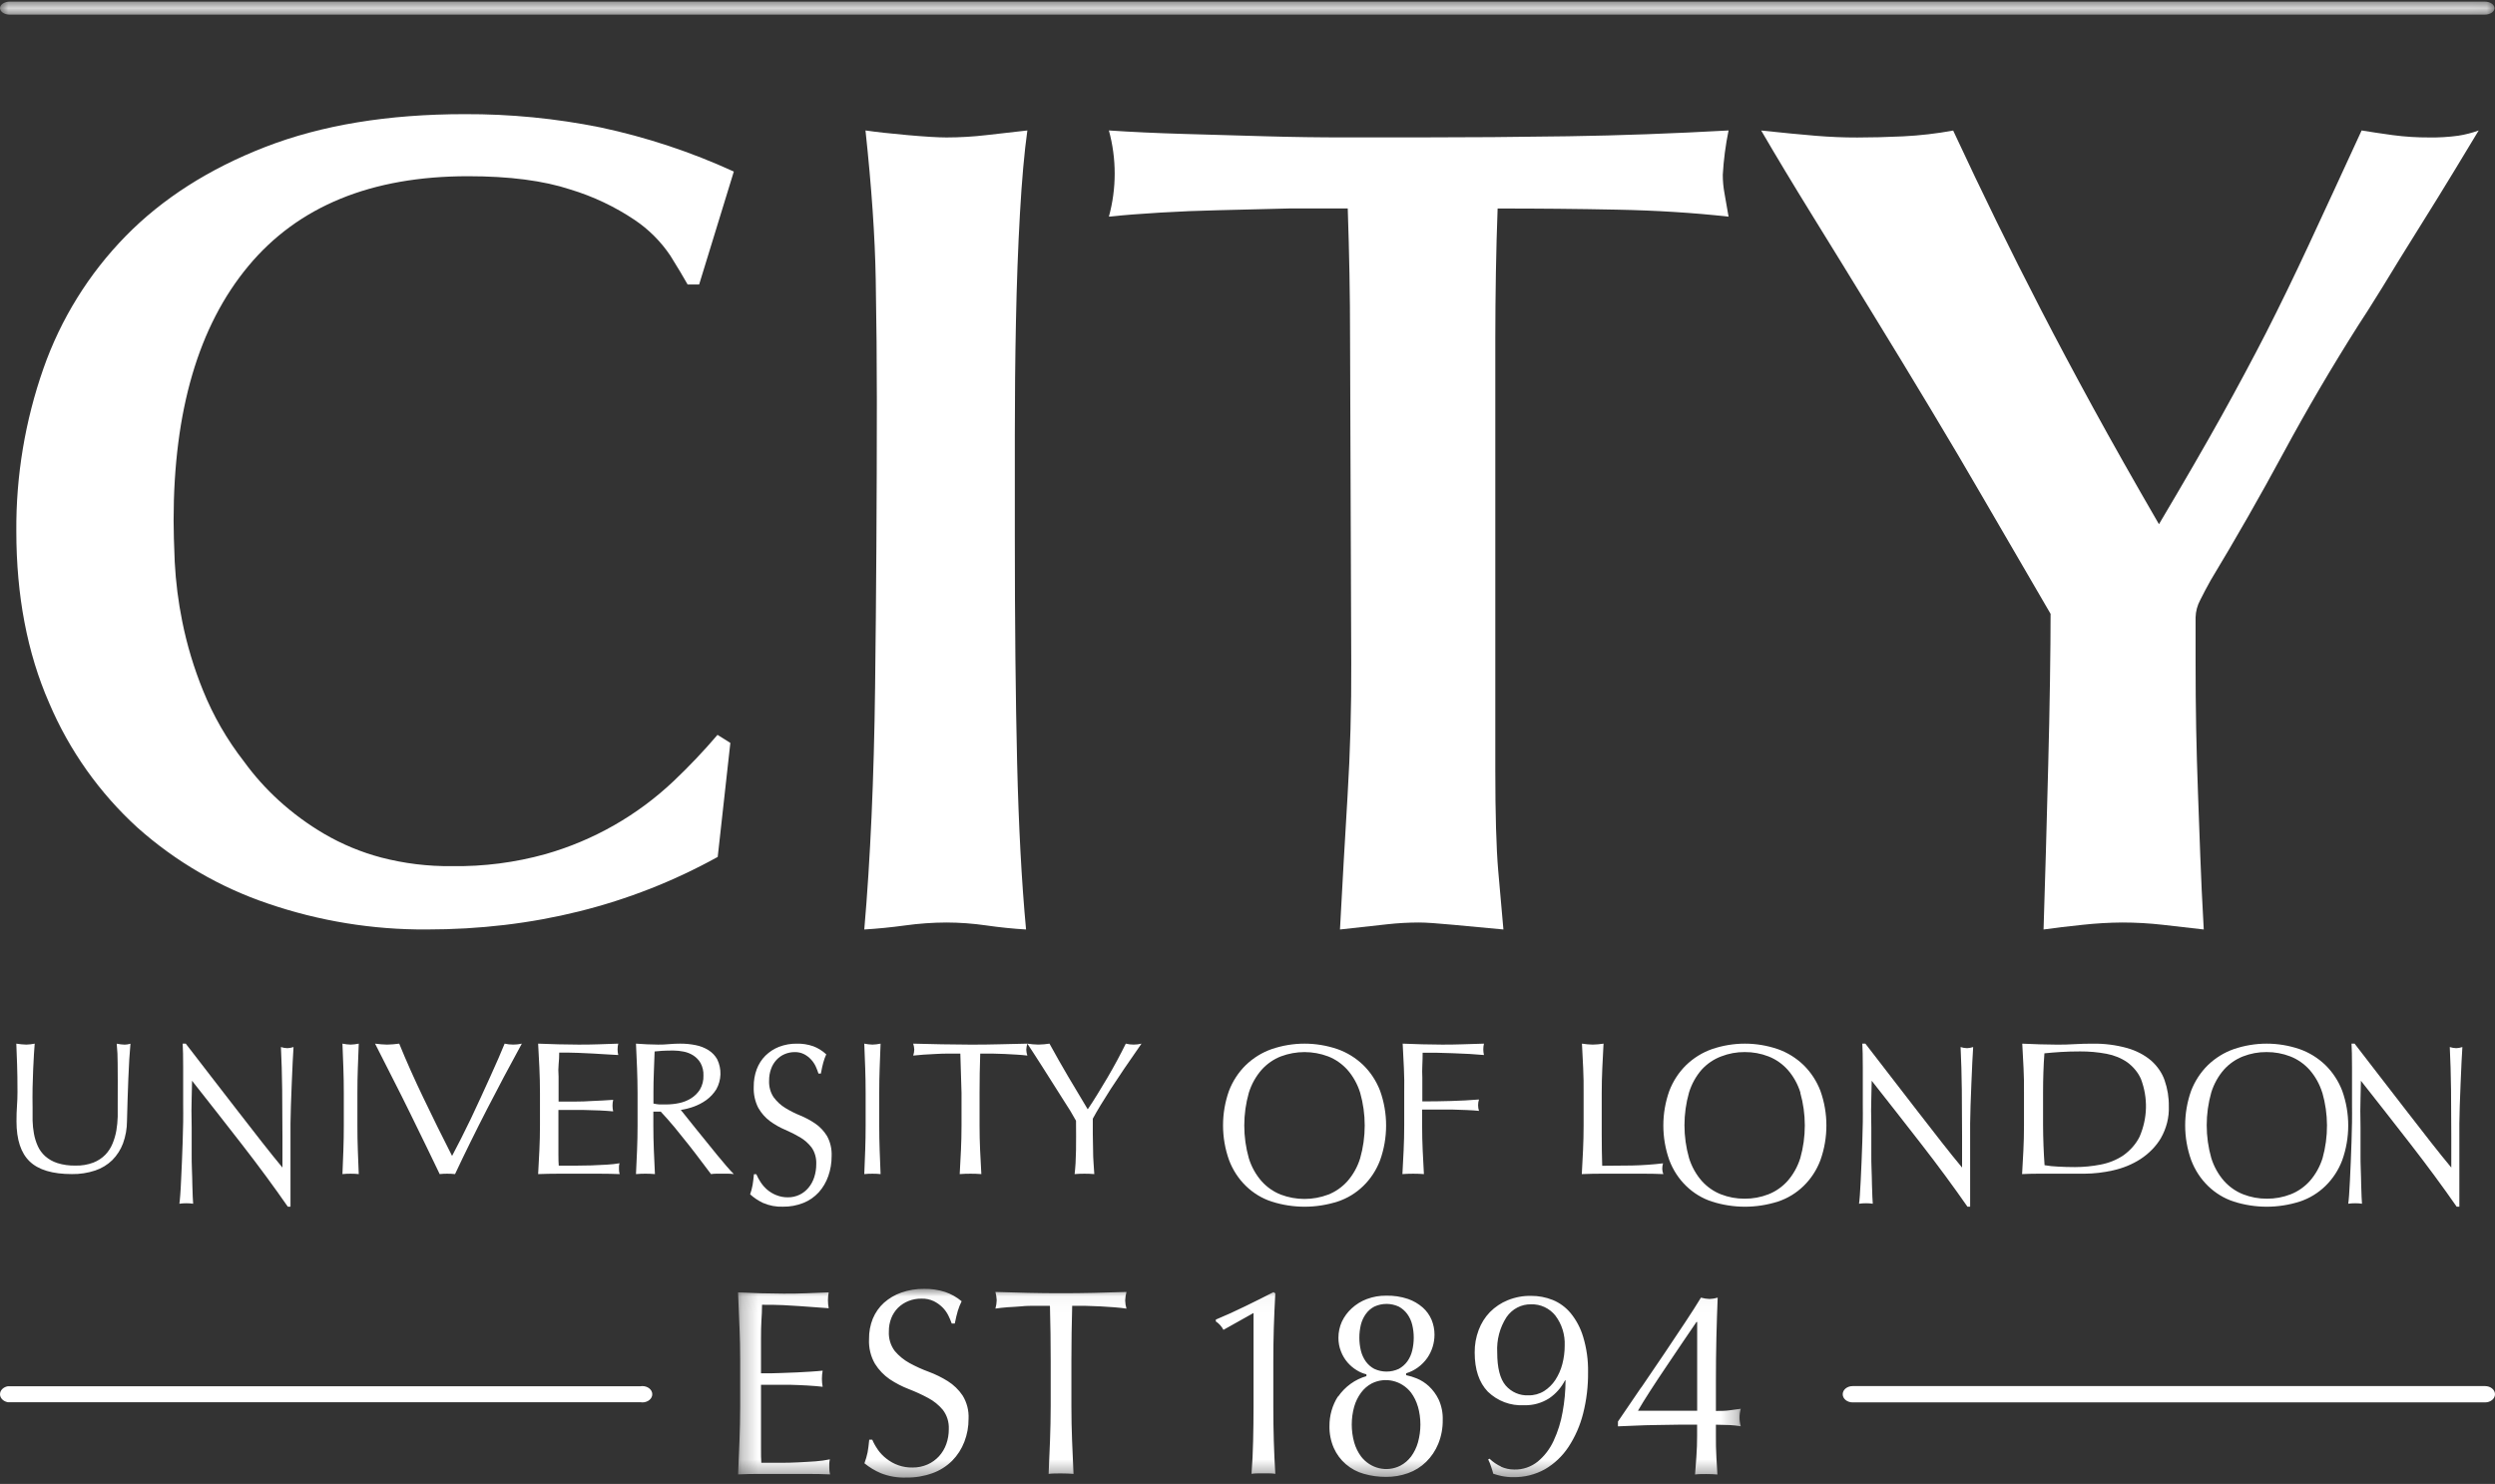 <?xml version="1.0" encoding="UTF-8"?>
<svg width="153px" height="91px" viewBox="0 0 153 91" version="1.1" xmlns="http://www.w3.org/2000/svg" xmlns:xlink="http://www.w3.org/1999/xlink">
    <rect x="0" y="0" width="153" height="91" fill="#333333" stroke="none"/>
    <!-- Generator: Sketch 50 (54983) - http://www.bohemiancoding.com/sketch -->
    <title>city-logo-white</title>
    <desc>Created with Sketch.</desc>
    <defs>
        <polygon id="path-1" points="0.259 0.037 61.75 0.037 61.75 11.613 0.259 11.613"></polygon>
        <polygon id="path-3" points="0 0.098 152.97 0.098 152.97 0.898 0 0.898"></polygon>
    </defs>
    <g id="--Symbols" stroke="none" stroke-width="1" fill="none" fill-rule="evenodd">
        <g id="logo/long/white" transform="translate(-20, -21)">
            <g id="city-logo-white" transform="translate(20, 21)">
                <path d="M42.873,17.447 L42.167,17.447 C41.931,17.024 41.579,16.435 41.11,15.681 C40.53,14.816 39.787,14.071 38.923,13.49 C37.707,12.674 36.375,12.043 34.973,11.619 C33.327,11.077 31.236,10.806 28.699,10.806 C22.775,10.806 18.285,12.643 15.23,16.315 C12.174,19.988 10.646,25.191 10.646,31.925 C10.646,32.536 10.669,33.384 10.715,34.467 C10.779,35.689 10.932,36.905 11.175,38.105 C11.466,39.553 11.892,40.97 12.448,42.338 C13.077,43.895 13.919,45.358 14.95,46.683 C15.583,47.557 16.303,48.364 17.101,49.09 C17.955,49.868 18.888,50.554 19.885,51.138 C20.979,51.776 22.153,52.263 23.376,52.586 C24.792,52.955 26.25,53.132 27.713,53.115 C29.654,53.145 31.589,52.896 33.46,52.375 C36.402,51.535 39.098,49.996 41.32,47.889 C42.262,46.995 43.157,46.052 44,45.064 L44.787,45.558 L44.012,52.55 C38.645,55.516 32.695,56.999 26.163,56.999 C22.854,57.019 19.565,56.483 16.434,55.411 C13.485,54.414 10.767,52.833 8.441,50.762 C6.1,48.63 4.247,46.016 3.01,43.099 C1.671,40.038 1.001,36.528 1.001,32.569 C0.977,29.178 1.538,25.809 2.659,22.61 C3.724,19.565 5.445,16.791 7.699,14.486 C9.956,12.18 12.812,10.355 16.266,9.013 C19.72,7.671 23.798,7 28.5,7 C31.294,6.989 34.082,7.261 36.821,7.813 C39.638,8.412 42.381,9.32 45,10.521 L42.873,17.447 Z" id="Fill-1" fill="#FFFFFF"></path>
                <path d="M53.771,24.491 C53.771,22.204 53.748,19.751 53.702,17.131 C53.657,14.511 53.447,11.468 53.074,8 C53.725,8.095 54.587,8.191 55.66,8.286 C56.733,8.381 57.527,8.429 58.04,8.429 C58.857,8.428 59.674,8.38 60.486,8.286 L63,8 C62.814,9.333 62.662,11.035 62.545,13.107 C62.428,15.179 62.347,17.381 62.301,19.715 C62.253,22.049 62.231,24.371 62.232,26.682 L62.232,32.852 C62.232,38.186 62.279,42.818 62.372,46.749 C62.466,50.679 62.648,54.096 62.92,57 C62.126,56.953 61.311,56.87 60.474,56.75 C59.664,56.633 58.847,56.573 58.028,56.571 C57.187,56.575 56.348,56.635 55.514,56.75 C54.63,56.87 53.791,56.953 53,57 C53.373,52.713 53.594,47.758 53.663,42.138 C53.733,36.517 53.769,30.635 53.771,24.491" id="Fill-3" fill="#FFFFFF"></path>
                <path d="M91.696,47.213 C91.696,49.928 91.755,51.988 91.874,53.394 C91.993,54.8 92.1,56.002 92.193,57 L89.134,56.714 C88.138,56.619 87.431,56.571 87.012,56.571 C86.37,56.572 85.729,56.608 85.09,56.678 L82.171,57 C82.315,54.286 82.469,51.559 82.635,48.82 C82.801,46.081 82.876,43.356 82.862,40.644 L82.789,20.714 C82.789,19.381 82.777,18.072 82.753,16.785 C82.729,15.499 82.694,14.165 82.647,12.783 L79.1,12.783 C78.959,12.783 78.461,12.796 77.606,12.82 C76.751,12.845 75.767,12.869 74.653,12.893 C73.538,12.917 72.376,12.965 71.167,13.036 C69.959,13.107 68.903,13.19 68,13.286 C68.474,11.556 68.474,9.73 68,8 C69.414,8.095 70.944,8.166 72.589,8.213 L77.569,8.356 C79.253,8.405 80.902,8.428 82.517,8.426 L87,8.426 C89.989,8.426 93.048,8.403 96.179,8.356 C99.309,8.309 102.583,8.19 106,8 C105.817,8.895 105.698,9.802 105.646,10.714 C105.645,11.098 105.681,11.481 105.751,11.858 C105.821,12.239 105.903,12.717 106,13.286 C103.866,13.048 101.589,12.905 99.167,12.857 C96.747,12.808 94.303,12.785 91.838,12.787 C91.79,14.073 91.754,15.382 91.732,16.715 C91.71,18.048 91.697,19.406 91.696,20.787 L91.696,47.22 L91.696,47.213 Z" id="Fill-5" fill="#FFFFFF"></path>
                <path d="M134.639,40.509 C134.639,42.035 134.651,43.427 134.675,44.687 C134.699,45.946 134.735,47.22 134.782,48.508 C134.829,49.794 134.877,51.113 134.926,52.464 C134.975,53.814 135.046,55.327 135.14,57 L132.644,56.714 C131.816,56.62 130.982,56.572 130.148,56.571 C129.33,56.577 128.514,56.625 127.701,56.714 C126.786,56.809 125.991,56.905 125.316,57 C125.362,55.621 125.41,54.037 125.459,52.251 C125.508,50.464 125.556,48.678 125.603,46.893 C125.65,45.108 125.685,43.394 125.71,41.751 C125.735,40.108 125.747,38.739 125.747,37.643 L121.51,30.36 C120.601,28.788 119.56,27.026 118.387,25.075 C117.215,23.124 116.014,21.147 114.784,19.145 C113.561,17.145 112.353,15.18 111.159,13.251 C109.967,11.322 108.913,9.573 108,8.003 C109.34,8.145 110.453,8.253 111.34,8.326 C112.227,8.399 113.077,8.434 113.888,8.432 C114.749,8.432 115.681,8.409 116.687,8.362 C117.722,8.312 118.753,8.193 119.773,8.006 C120.682,9.959 121.569,11.816 122.431,13.577 C123.293,15.338 124.204,17.147 125.163,19.005 C126.121,20.861 127.179,22.848 128.337,24.968 C129.496,27.088 130.848,29.48 132.393,32.146 C133.945,29.531 135.219,27.327 136.217,25.534 C137.214,23.741 138.132,22.027 138.97,20.392 C139.806,18.749 140.667,16.975 141.554,15.071 C142.441,13.166 143.53,10.809 144.821,8 C145.396,8.095 146.03,8.191 146.724,8.286 C147.473,8.385 148.228,8.433 148.984,8.429 C149.572,8.438 150.16,8.402 150.743,8.323 C151.172,8.257 151.593,8.149 152,8 L150.528,10.434 C149.835,11.576 149.093,12.778 148.302,14.039 C147.511,15.301 146.774,16.496 146.09,17.624 C145.397,18.743 144.906,19.517 144.619,19.945 C142.988,22.517 141.458,25.124 140.031,27.767 C138.604,30.41 137.117,33.013 135.571,35.574 C135.331,36.003 135.116,36.408 134.926,36.791 C134.747,37.121 134.649,37.488 134.639,37.862 L134.639,40.506 L134.639,40.509 Z" id="Fill-7" fill="#FFFFFF"></path>
                <path d="M7.215,65.214 C7.217,64.81 7.198,64.405 7.157,64.003 L7.406,64.043 C7.484,64.055 7.564,64.061 7.643,64.061 C7.764,64.059 7.884,64.04 8,64.005 C7.976,64.272 7.952,64.589 7.928,64.958 C7.904,65.328 7.885,65.723 7.87,66.146 C7.853,66.568 7.838,67.002 7.823,67.448 C7.808,67.893 7.796,68.325 7.787,68.744 C7.787,69.211 7.704,69.674 7.544,70.115 C7.402,70.498 7.178,70.848 6.886,71.143 C6.591,71.43 6.231,71.649 5.835,71.781 C5.376,71.933 4.892,72.007 4.406,71.999 C3.219,71.999 2.356,71.74 1.818,71.222 C1.28,70.704 1.011,69.885 1.011,68.765 C1.011,68.41 1.021,68.092 1.041,67.812 C1.062,67.532 1.072,67.248 1.072,66.96 C1.072,66.319 1.064,65.752 1.047,65.256 C1.03,64.761 1.015,64.343 1,64 C1.096,64.016 1.199,64.029 1.31,64.04 C1.412,64.052 1.516,64.058 1.619,64.059 C1.704,64.058 1.789,64.052 1.874,64.04 L2.128,64 C2.111,64.167 2.096,64.386 2.081,64.658 C2.066,64.929 2.051,65.236 2.034,65.579 C2.017,65.921 2.005,66.29 1.998,66.686 C1.991,67.082 1.991,67.493 1.998,67.921 L1.998,68.72 C2.006,68.988 2.033,69.255 2.081,69.518 C2.128,69.777 2.205,70.03 2.313,70.272 C2.418,70.51 2.574,70.723 2.769,70.9 C2.985,71.09 3.239,71.234 3.516,71.323 C3.873,71.434 4.246,71.486 4.622,71.478 C4.999,71.489 5.376,71.427 5.727,71.294 C6.003,71.186 6.252,71.023 6.457,70.815 C6.649,70.614 6.8,70.381 6.902,70.128 C7.009,69.871 7.087,69.603 7.135,69.329 C7.182,69.049 7.21,68.767 7.218,68.483 L7.218,67.706 C7.223,66.632 7.222,65.801 7.215,65.214" id="Fill-9" fill="#FFFFFF"></path>
                <path d="M14.826,70.168 C13.81,68.861 12.794,67.564 11.778,66.277 C11.778,66.538 11.77,66.889 11.754,67.329 C11.737,67.769 11.737,68.367 11.754,69.123 L11.754,69.851 L11.754,70.762 C11.754,71.08 11.754,71.416 11.77,71.742 C11.787,72.069 11.787,72.373 11.795,72.654 C11.803,72.935 11.811,73.18 11.819,73.389 C11.828,73.598 11.836,73.742 11.844,73.817 C11.708,73.797 11.571,73.787 11.434,73.788 C11.289,73.787 11.144,73.797 11,73.817 C11.016,73.723 11.033,73.549 11.052,73.298 C11.071,73.046 11.09,72.743 11.104,72.393 C11.117,72.043 11.137,71.661 11.156,71.25 C11.175,70.838 11.191,70.426 11.202,70.014 C11.213,69.603 11.224,69.201 11.232,68.809 C11.24,68.417 11.232,68.064 11.232,67.757 L11.232,65.444 C11.232,64.799 11.222,64.318 11.202,64 L11.391,64 L12.92,65.983 C13.466,66.689 14.005,67.386 14.537,68.074 L16.061,70.034 C16.542,70.646 16.961,71.168 17.32,71.599 L17.32,69.691 C17.32,68.709 17.314,67.752 17.304,66.823 C17.293,65.893 17.267,65.021 17.227,64.209 C17.357,64.251 17.491,64.274 17.626,64.278 C17.752,64.272 17.878,64.249 18,64.209 C17.984,64.414 17.966,64.722 17.948,65.134 C17.93,65.545 17.911,65.981 17.891,66.44 C17.871,66.909 17.853,67.367 17.839,67.816 C17.824,68.264 17.816,68.625 17.814,68.897 L17.814,69.74 L17.814,70.72 L17.814,71.766 L17.814,72.746 L17.814,73.536 L17.814,74 L17.65,74 C16.784,72.752 15.842,71.475 14.826,70.168" id="Fill-11" fill="#FFFFFF"></path>
                <path d="M21.057,65.508 C21.04,65.015 21.021,64.512 21,64 L21.255,64.041 C21.418,64.065 21.582,64.065 21.745,64.041 L22,64 C21.979,64.512 21.96,65.015 21.943,65.508 C21.925,66.002 21.917,66.505 21.917,67.017 L21.917,69.018 C21.917,69.53 21.925,70.035 21.943,70.532 C21.96,71.03 21.979,71.519 22,72 C21.841,71.983 21.675,71.976 21.5,71.976 C21.325,71.976 21.159,71.983 21,72 C21.021,71.519 21.04,71.03 21.057,70.532 C21.075,70.035 21.083,69.53 21.083,69.018 L21.083,67.017 C21.083,66.51 21.075,66.008 21.057,65.508" id="Fill-13" fill="#FFFFFF"></path>
                <path d="M26.165,70.345 C25.851,69.701 25.519,69.022 25.17,68.308 C24.821,67.594 24.456,66.864 24.074,66.119 C23.698,65.374 23.34,64.667 23,64 L23.384,64.041 C23.621,64.065 23.86,64.065 24.097,64.041 L24.481,64 C24.689,64.512 24.919,65.05 25.17,65.614 C25.422,66.179 25.687,66.751 25.966,67.331 C26.246,67.914 26.533,68.504 26.827,69.103 C27.121,69.701 27.419,70.295 27.722,70.885 C27.892,70.567 28.077,70.211 28.275,69.819 C28.474,69.426 28.675,69.018 28.878,68.596 C29.082,68.172 29.283,67.741 29.482,67.301 L30.058,66.038 C30.244,65.634 30.411,65.258 30.562,64.909 C30.712,64.56 30.84,64.257 30.946,64 C31.291,64.078 31.655,64.078 32,64 C31.26,65.351 30.549,66.69 29.866,68.018 C29.183,69.345 28.529,70.672 27.904,72 C27.748,71.983 27.591,71.976 27.434,71.976 C27.276,71.974 27.119,71.982 26.963,72 C26.744,71.54 26.478,70.989 26.165,70.345" id="Fill-15" fill="#FFFFFF"></path>
                <path d="M33.077,65.485 C33.054,64.989 33.028,64.494 33,64 L34.232,64.041 C34.64,64.051 35.05,64.058 35.463,64.059 C35.876,64.061 36.284,64.055 36.688,64.041 L37.913,64 C37.858,64.23 37.858,64.467 37.913,64.698 L37.108,64.652 L36.339,64.606 C36.067,64.591 35.771,64.578 35.45,64.565 C35.13,64.553 34.744,64.547 34.292,64.549 C34.292,64.798 34.281,65.034 34.257,65.258 C34.234,65.481 34.233,65.735 34.254,66.02 L34.254,66.902 L34.254,67.551 L35.341,67.551 C35.662,67.551 35.956,67.541 36.223,67.521 L36.961,67.486 C37.185,67.475 37.399,67.462 37.602,67.446 C37.574,67.564 37.56,67.684 37.561,67.805 C37.561,67.922 37.575,68.039 37.602,68.154 C37.363,68.131 37.085,68.112 36.768,68.097 C36.452,68.083 36.131,68.073 35.806,68.068 L34.911,68.068 L34.244,68.068 L34.244,68.295 L34.244,68.603 L34.244,69.753 L34.244,70.834 C34.244,71.114 34.251,71.33 34.264,71.483 L35.226,71.483 C35.574,71.483 35.917,71.478 36.252,71.467 C36.588,71.456 36.909,71.441 37.214,71.421 C37.476,71.407 37.736,71.378 37.994,71.335 C37.974,71.394 37.962,71.454 37.958,71.516 L37.958,71.697 C37.955,71.799 37.969,71.901 38,72 C37.587,71.984 37.177,71.976 36.768,71.976 L34.254,71.976 C33.841,71.976 33.423,71.984 33,72 C33.028,71.504 33.054,71.011 33.077,70.521 C33.1,70.03 33.112,69.529 33.112,69.017 L33.112,67.021 C33.112,66.493 33.1,65.981 33.077,65.485" id="Fill-17" fill="#FFFFFF"></path>
                <path d="M40.434,67.729 L40.868,67.729 C41.126,67.727 41.383,67.7 41.635,67.647 C41.893,67.596 42.141,67.499 42.365,67.362 C42.59,67.225 42.779,67.04 42.919,66.819 C43.074,66.556 43.15,66.255 43.137,65.951 C43.148,65.69 43.088,65.431 42.966,65.2 C42.858,65.009 42.705,64.848 42.52,64.727 C42.339,64.611 42.137,64.53 41.925,64.489 C41.718,64.446 41.506,64.424 41.294,64.423 C41.018,64.423 40.788,64.429 40.605,64.44 C40.423,64.451 40.268,64.464 40.143,64.48 L40.096,65.75 C40.079,66.17 40.071,66.59 40.071,67.01 L40.071,67.674 C40.189,67.701 40.31,67.719 40.431,67.729 L40.434,67.729 Z M39.066,65.509 C39.046,65.015 39.024,64.512 39,64 L39.678,64.041 C39.899,64.052 40.126,64.058 40.356,64.059 C40.587,64.061 40.813,64.052 41.034,64.03 C41.256,64.01 41.482,64 41.712,64 C42.031,63.998 42.349,64.029 42.661,64.092 C42.942,64.147 43.209,64.252 43.45,64.402 C43.674,64.543 43.857,64.737 43.984,64.966 C44.265,65.551 44.244,66.233 43.926,66.801 C43.765,67.06 43.553,67.286 43.304,67.465 C43.062,67.638 42.796,67.775 42.515,67.872 C42.267,67.961 42.01,68.026 41.748,68.065 L42.141,68.554 C42.307,68.763 42.492,68.994 42.695,69.246 L43.337,70.038 L43.979,70.83 C44.186,71.084 44.379,71.314 44.56,71.522 C44.741,71.73 44.887,71.89 45,72 C44.882,71.984 44.763,71.976 44.643,71.975 L43.943,71.975 C43.828,71.975 43.713,71.984 43.6,72 L43.046,71.267 C42.804,70.942 42.537,70.592 42.244,70.22 C41.95,69.847 41.651,69.476 41.347,69.107 C41.042,68.745 40.766,68.432 40.517,68.168 L40.065,68.168 L40.065,69.018 C40.065,69.53 40.076,70.034 40.096,70.532 C40.116,71.029 40.138,71.519 40.162,72 C39.978,71.984 39.784,71.975 39.581,71.975 C39.378,71.975 39.184,71.984 39,72 C39.024,71.519 39.046,71.029 39.066,70.532 C39.087,70.034 39.097,69.53 39.097,69.018 L39.097,67.018 C39.095,66.511 39.085,66.008 39.066,65.509 Z" id="Fill-19" fill="#FFFFFF"></path>
                <path d="M46.633,72.478 C46.747,72.656 46.883,72.814 47.036,72.947 C47.209,73.095 47.401,73.211 47.604,73.29 C47.831,73.382 48.071,73.427 48.311,73.424 C48.56,73.428 48.806,73.374 49.035,73.264 C49.453,73.064 49.778,72.673 49.933,72.185 C50.015,71.931 50.056,71.662 50.055,71.392 C50.072,71.023 49.971,70.66 49.771,70.371 C49.57,70.11 49.328,69.897 49.058,69.741 C48.76,69.566 48.452,69.411 48.138,69.278 C47.816,69.142 47.508,68.966 47.218,68.753 C46.935,68.544 46.692,68.27 46.505,67.947 C46.301,67.554 46.202,67.1 46.221,66.643 C46.217,66.275 46.279,65.911 46.403,65.573 C46.524,65.254 46.705,64.969 46.934,64.741 C47.179,64.5 47.463,64.315 47.769,64.196 C48.122,64.061 48.493,63.995 48.865,64.001 C49.207,63.992 49.548,64.047 49.876,64.161 C50.164,64.27 50.432,64.438 50.668,64.656 C50.594,64.818 50.534,64.987 50.486,65.162 C50.437,65.34 50.388,65.564 50.339,65.834 L50.191,65.834 C50.144,65.688 50.089,65.545 50.026,65.406 C49.953,65.247 49.857,65.103 49.742,64.979 C49.619,64.845 49.477,64.735 49.322,64.653 C49.138,64.559 48.938,64.514 48.737,64.519 C48.523,64.517 48.31,64.56 48.11,64.646 C47.924,64.726 47.755,64.847 47.61,65.002 C47.467,65.158 47.354,65.347 47.281,65.556 C47.202,65.779 47.162,66.017 47.164,66.258 C47.145,66.632 47.246,67.001 47.448,67.295 C47.648,67.562 47.89,67.783 48.161,67.947 C48.457,68.127 48.765,68.282 49.081,68.41 C49.401,68.541 49.709,68.707 50.001,68.907 C50.282,69.099 50.525,69.357 50.714,69.663 C50.918,70.03 51.017,70.461 50.998,70.896 C50.999,71.313 50.931,71.726 50.796,72.113 C50.665,72.49 50.465,72.832 50.211,73.114 C49.942,73.406 49.621,73.628 49.271,73.766 C48.866,73.927 48.439,74.006 48.01,73.998 C47.593,74.015 47.177,73.936 46.787,73.766 C46.505,73.633 46.24,73.457 46,73.241 C46.066,73.053 46.118,72.859 46.153,72.661 C46.182,72.489 46.208,72.271 46.233,72.008 L46.38,72.008 C46.451,72.174 46.536,72.331 46.633,72.478" id="Fill-21" fill="#FFFFFF"></path>
                <path d="M53.057,65.508 C53.04,65.015 53.021,64.512 53,64 L53.255,64.041 C53.418,64.065 53.582,64.065 53.745,64.041 L54,64 C53.979,64.512 53.96,65.015 53.943,65.508 C53.925,66.002 53.917,66.505 53.917,67.017 L53.917,69.018 C53.917,69.53 53.925,70.035 53.943,70.532 C53.96,71.03 53.979,71.519 54,72 C53.841,71.983 53.675,71.976 53.5,71.976 C53.325,71.976 53.159,71.983 53,72 C53.021,71.519 53.04,71.03 53.057,70.532 C53.075,70.035 53.083,69.53 53.083,69.018 L53.083,67.017 C53.083,66.51 53.075,66.008 53.057,65.508" id="Fill-23" fill="#FFFFFF"></path>
                <path d="M58.89,64.61 L58.151,64.61 C57.894,64.61 57.636,64.618 57.377,64.634 L56.632,64.675 C56.392,64.691 56.181,64.71 56,64.732 C56.041,64.611 56.063,64.486 56.066,64.36 C56.06,64.239 56.038,64.118 56,64 L57.75,64.04 C58.319,64.051 58.902,64.058 59.5,64.06 C60.098,64.062 60.681,64.055 61.25,64.04 L63,64 C62.961,64.121 62.939,64.246 62.934,64.371 C62.937,64.493 62.959,64.615 63,64.732 C62.81,64.708 62.6,64.689 62.368,64.675 L61.623,64.634 C61.366,64.624 61.108,64.615 60.849,64.61 L60.11,64.61 C60.082,65.409 60.069,66.212 60.069,67.02 L60.069,69.021 C60.069,69.532 60.08,70.036 60.103,70.533 C60.127,71.03 60.152,71.519 60.179,72 C59.969,71.983 59.747,71.976 59.516,71.976 C59.284,71.976 59.063,71.983 58.852,72 C58.88,71.519 58.905,71.03 58.928,70.533 C58.951,70.036 58.963,69.532 58.963,69.021 L58.963,67.02 C58.942,66.212 58.918,65.409 58.89,64.61" id="Fill-25" fill="#FFFFFF"></path>
                <path d="M65.636,68.125 L65.104,67.287 L64.492,66.321 L63.88,65.356 L63.356,64.542 C63.199,64.298 63.08,64.117 63,64 L63.339,64.04 C63.565,64.064 63.792,64.064 64.018,64.04 L64.357,64 C64.727,64.674 65.103,65.338 65.487,65.991 C65.87,66.643 66.275,67.322 66.703,68.027 C66.894,67.747 67.092,67.441 67.295,67.108 C67.498,66.775 67.704,66.433 67.913,66.083 C68.118,65.734 68.315,65.383 68.505,65.031 C68.695,64.678 68.872,64.334 69.037,64 C69.353,64.078 69.684,64.078 70,64 C69.605,64.566 69.252,65.079 68.939,65.538 C68.627,65.997 68.351,66.412 68.111,66.782 C67.872,67.155 67.662,67.49 67.482,67.788 C67.301,68.087 67.145,68.358 67.013,68.602 L67.013,69.521 C67.013,69.847 67.019,70.167 67.03,70.481 C67.03,70.796 67.041,71.087 67.062,71.355 C67.083,71.622 67.097,71.837 67.105,72 C66.913,71.983 66.712,71.976 66.501,71.976 C66.29,71.976 66.089,71.983 65.898,72 C65.947,71.597 65.976,71.108 65.984,70.533 C65.991,69.958 65.991,69.357 65.984,68.729 L65.636,68.125 Z" id="Fill-27" fill="#FFFFFF"></path>
                <path d="M83.407,67.007 C83.246,66.486 82.979,66.008 82.627,65.605 C82.299,65.241 81.898,64.96 81.451,64.785 C80.51,64.429 79.48,64.429 78.539,64.785 C78.093,64.96 77.691,65.241 77.364,65.605 C77.011,66.009 76.745,66.487 76.583,67.007 C76.209,68.321 76.209,69.72 76.583,71.034 C76.745,71.555 77.011,72.033 77.364,72.436 C77.691,72.801 78.093,73.081 78.539,73.257 C79.48,73.613 80.51,73.613 81.451,73.257 C81.898,73.081 82.299,72.801 82.627,72.436 C82.98,72.033 83.246,71.555 83.407,71.034 C83.782,69.72 83.782,68.319 83.407,67.004 L83.407,67.007 Z M75.364,66.896 C75.593,66.297 75.945,65.759 76.393,65.318 C76.85,64.878 77.389,64.544 77.976,64.337 C79.291,63.888 80.706,63.888 82.02,64.337 C82.607,64.544 83.146,64.878 83.603,65.318 C84.052,65.759 84.403,66.297 84.633,66.896 C85.122,68.266 85.122,69.776 84.633,71.145 C84.174,72.363 83.214,73.297 82.023,73.685 C80.705,74.105 79.298,74.105 77.98,73.685 C76.789,73.297 75.829,72.363 75.37,71.145 C74.879,69.776 74.877,68.267 75.364,66.896 Z" id="Fill-29" fill="#FFFFFF"></path>
                <path d="M86.091,65.503 C86.068,65.011 86.043,64.51 86.016,64 L87.221,64.041 C87.621,64.052 88.022,64.058 88.426,64.059 C88.83,64.061 89.239,64.055 89.654,64.041 L91,64 C90.946,64.23 90.946,64.467 91,64.698 C90.757,64.674 90.465,64.653 90.124,64.633 C89.783,64.613 89.434,64.597 89.079,64.587 L88.056,64.557 L87.24,64.557 C87.24,64.827 87.234,65.087 87.221,65.336 C87.209,65.585 87.209,65.832 87.221,66.079 L87.221,66.828 L87.221,67.542 C87.813,67.542 88.399,67.534 88.978,67.517 C89.558,67.501 90.13,67.471 90.695,67.425 C90.623,67.654 90.623,67.895 90.695,68.123 C90.471,68.1 90.218,68.082 89.936,68.072 L89.054,68.042 L88.112,68.042 L87.209,68.042 L87.209,69.029 C87.209,69.539 87.22,70.042 87.243,70.537 C87.266,71.033 87.291,71.521 87.318,72 C87.109,71.984 86.889,71.976 86.659,71.976 C86.429,71.976 86.209,71.984 86,72 C86.027,71.521 86.052,71.033 86.075,70.537 C86.098,70.042 86.11,69.539 86.11,69.029 L86.11,67.007 C86.121,66.502 86.114,66.001 86.091,65.503" id="Fill-31" fill="#FFFFFF"></path>
                <path d="M97.085,65.509 C97.062,65.015 97.037,64.512 97.01,64 L97.347,64.041 C97.562,64.065 97.78,64.065 97.996,64.041 L98.333,64 C98.306,64.512 98.28,65.015 98.257,65.509 C98.234,66.003 98.223,66.506 98.222,67.018 C98.223,67.996 98.223,68.845 98.222,69.563 C98.223,70.281 98.232,70.924 98.251,71.49 C98.881,71.49 99.494,71.484 100.091,71.473 C100.723,71.459 101.354,71.414 101.981,71.34 C101.948,71.453 101.933,71.569 101.934,71.685 C101.938,71.792 101.96,71.898 102,72 C101.58,71.983 101.165,71.975 100.755,71.975 L98.26,71.975 C97.859,71.975 97.439,71.983 97,72 C97.027,71.519 97.053,71.029 97.076,70.532 C97.099,70.034 97.111,69.53 97.111,69.018 L97.111,67.018 C97.117,66.511 97.108,66.008 97.085,65.509" id="Fill-33" fill="#FFFFFF"></path>
                <path d="M110.408,67.007 C110.247,66.486 109.981,66.008 109.628,65.605 C109.301,65.241 108.899,64.96 108.452,64.785 C107.984,64.603 107.489,64.513 106.991,64.517 C106.497,64.513 106.005,64.604 105.542,64.785 C105.093,64.954 104.688,65.229 104.357,65.589 C104.004,65.992 103.738,66.47 103.577,66.991 C103.202,68.305 103.202,69.704 103.577,71.018 C103.738,71.538 104.004,72.017 104.357,72.42 C104.684,72.784 105.086,73.065 105.532,73.24 C105.996,73.421 106.487,73.512 106.981,73.508 C107.48,73.513 107.975,73.422 108.443,73.24 C108.889,73.065 109.292,72.784 109.619,72.42 C109.972,72.017 110.237,71.538 110.399,71.018 C110.77,69.708 110.768,68.313 110.396,67.004 L110.408,67.007 Z M102.367,66.896 C102.597,66.297 102.948,65.759 103.396,65.318 C103.853,64.878 104.392,64.544 104.979,64.337 C106.293,63.888 107.708,63.888 109.022,64.337 C109.609,64.544 110.148,64.878 110.604,65.318 C111.052,65.759 111.404,66.297 111.633,66.896 C112.122,68.266 112.122,69.775 111.633,71.145 C111.175,72.363 110.215,73.297 109.025,73.685 C107.707,74.105 106.3,74.105 104.982,73.685 C103.789,73.299 102.827,72.365 102.367,71.145 C101.878,69.776 101.878,68.266 102.367,66.896 Z" id="Fill-35" fill="#FFFFFF"></path>
                <path d="M117.825,70.168 C116.809,68.861 115.794,67.564 114.778,66.277 C114.778,66.538 114.77,66.889 114.754,67.329 C114.737,67.769 114.737,68.367 114.754,69.123 L114.754,69.851 L114.754,70.762 C114.754,71.08 114.754,71.416 114.77,71.742 C114.786,72.069 114.786,72.373 114.794,72.654 C114.803,72.935 114.811,73.18 114.819,73.389 C114.827,73.598 114.836,73.742 114.844,73.817 C114.708,73.797 114.571,73.787 114.434,73.788 C114.289,73.787 114.144,73.797 114,73.817 C114.017,73.723 114.033,73.549 114.052,73.298 C114.071,73.046 114.09,72.743 114.104,72.393 C114.117,72.043 114.137,71.661 114.156,71.25 C114.175,70.838 114.191,70.426 114.202,70.014 C114.213,69.603 114.224,69.201 114.232,68.809 C114.24,68.417 114.232,68.064 114.232,67.757 L114.232,65.444 C114.232,64.799 114.222,64.318 114.202,64 L114.39,64 L115.92,65.983 C116.466,66.689 117.004,67.386 117.535,68.074 L119.059,70.034 C119.539,70.646 119.96,71.168 120.32,71.599 L120.32,69.691 C120.32,68.709 120.315,67.752 120.304,66.823 C120.293,65.893 120.268,65.021 120.228,64.209 C120.358,64.251 120.491,64.274 120.626,64.278 C120.753,64.272 120.878,64.249 121,64.209 C120.984,64.414 120.966,64.722 120.948,65.134 C120.93,65.545 120.911,65.981 120.891,66.44 C120.871,66.909 120.854,67.367 120.839,67.816 C120.824,68.264 120.816,68.625 120.814,68.897 L120.814,69.74 L120.814,70.72 L120.814,71.766 L120.814,72.746 L120.814,73.536 L120.814,74 L120.651,74 C119.782,72.752 118.841,71.475 117.825,70.168" id="Fill-37" fill="#FFFFFF"></path>
                <path d="M125.379,71.454 C125.646,71.5 125.917,71.529 126.191,71.54 C126.533,71.56 126.884,71.57 127.244,71.57 C127.771,71.569 128.296,71.518 128.809,71.418 C129.324,71.321 129.804,71.126 130.21,70.851 C130.647,70.538 130.987,70.146 131.205,69.707 C131.696,68.566 131.726,67.328 131.291,66.173 C131.12,65.779 130.832,65.426 130.452,65.145 C130.086,64.89 129.649,64.711 129.18,64.623 C128.649,64.523 128.105,64.474 127.559,64.477 C127.133,64.477 126.734,64.489 126.363,64.512 C125.992,64.536 125.66,64.563 125.369,64.594 C125.34,64.965 125.319,65.353 125.306,65.759 C125.292,66.164 125.286,66.576 125.286,66.995 L125.286,68.99 C125.29,69.836 125.321,70.66 125.379,71.464 L125.379,71.454 Z M124.089,65.505 C124.065,65.013 124.039,64.511 124.01,64.001 L125.084,64.042 C125.44,64.053 125.798,64.059 126.157,64.061 C126.518,64.063 126.876,64.053 127.231,64.031 C127.587,64.011 127.945,64.001 128.305,64.001 C129.032,63.989 129.757,64.08 130.446,64.272 C130.998,64.429 131.497,64.688 131.904,65.031 C132.293,65.375 132.579,65.788 132.736,66.238 C132.919,66.761 133.007,67.303 132.998,67.846 C133.023,68.52 132.855,69.19 132.507,69.802 C132.211,70.299 131.783,70.737 131.254,71.083 C130.757,71.403 130.186,71.638 129.574,71.773 C129.002,71.903 128.412,71.972 127.818,71.976 L126.863,71.976 L125.909,71.976 L124.954,71.976 C124.641,71.976 124.322,71.984 124,72 C124.029,71.52 124.055,71.032 124.08,70.537 C124.104,70.041 124.116,69.538 124.116,69.028 L124.116,67.008 C124.123,66.503 124.114,66.002 124.089,65.505 Z" id="Fill-39" fill="#FFFFFF"></path>
                <path d="M142.408,67.007 C142.246,66.486 141.98,66.008 141.627,65.605 C141.3,65.241 140.898,64.96 140.451,64.785 C139.983,64.603 139.488,64.513 138.989,64.517 C138.495,64.513 138.004,64.604 137.54,64.785 C137.101,64.958 136.706,65.233 136.383,65.589 C136.03,65.992 135.764,66.47 135.602,66.991 C135.228,68.305 135.228,69.704 135.602,71.018 C135.764,71.538 136.03,72.017 136.383,72.42 C136.709,72.784 137.112,73.065 137.558,73.24 C138.022,73.421 138.513,73.512 139.008,73.508 C139.507,73.513 140.002,73.422 140.47,73.24 C140.917,73.065 141.319,72.784 141.646,72.42 C141.999,72.017 142.265,71.538 142.427,71.018 C142.793,69.707 142.788,68.312 142.411,67.004 L142.408,67.007 Z M134.364,66.896 C134.594,66.297 134.945,65.759 135.393,65.318 C135.85,64.878 136.389,64.544 136.977,64.337 C138.291,63.888 139.706,63.888 141.021,64.337 C141.608,64.544 142.147,64.878 142.604,65.318 C143.052,65.759 143.404,66.297 143.633,66.896 C144.122,68.266 144.122,69.775 143.633,71.145 C143.174,72.363 142.215,73.297 141.024,73.685 C139.705,74.105 138.298,74.105 136.98,73.685 C135.789,73.297 134.829,72.363 134.37,71.145 C133.879,69.776 133.877,68.267 134.364,66.896 Z" id="Fill-41" fill="#FFFFFF"></path>
                <path d="M147.825,70.168 C146.809,68.861 145.794,67.564 144.778,66.277 C144.778,66.538 144.77,66.889 144.754,67.329 C144.737,67.769 144.737,68.367 144.754,69.123 L144.754,69.851 L144.754,70.762 C144.754,71.08 144.754,71.416 144.77,71.742 C144.786,72.069 144.786,72.373 144.794,72.654 C144.803,72.935 144.811,73.18 144.819,73.389 C144.827,73.598 144.835,73.742 144.844,73.817 C144.708,73.797 144.571,73.787 144.434,73.788 C144.289,73.787 144.144,73.797 144,73.817 C144.016,73.723 144.032,73.549 144.052,73.298 C144.071,73.046 144.09,72.743 144.104,72.393 C144.117,72.043 144.137,71.661 144.156,71.25 C144.175,70.838 144.191,70.426 144.202,70.014 C144.213,69.603 144.224,69.201 144.232,68.809 C144.24,68.417 144.232,68.064 144.232,67.757 L144.232,65.444 C144.232,64.799 144.222,64.318 144.202,64 L144.39,64 L145.919,65.983 C146.465,66.689 147.004,67.386 147.535,68.074 L149.059,70.034 C149.539,70.646 149.96,71.168 150.32,71.599 L150.32,69.691 C150.32,68.709 150.315,67.752 150.304,66.823 C150.293,65.893 150.267,65.021 150.227,64.209 C150.357,64.251 150.491,64.274 150.626,64.278 C150.752,64.272 150.878,64.249 151,64.209 C150.983,64.414 150.966,64.722 150.948,65.134 C150.93,65.545 150.911,65.981 150.891,66.44 C150.871,66.909 150.853,67.367 150.839,67.816 C150.824,68.264 150.816,68.625 150.814,68.897 L150.814,69.74 L150.814,70.72 L150.814,71.766 L150.814,72.746 L150.814,73.536 L150.814,74 L150.651,74 C149.782,72.752 148.84,71.475 147.825,70.168" id="Fill-43" fill="#FFFFFF"></path>
                <g id="Group-47" transform="translate(45, 79)">
                    <mask id="mask-2" fill="white">
                        <use xlink:href="#path-1"></use>
                    </mask>
                    <g id="Clip-46"></g>
                    <path d="M0.343,2.326 C0.317,1.634 0.289,0.942 0.259,0.252 L1.652,0.308 C2.113,0.308 2.579,0.33 3.046,0.33 C3.512,0.33 3.973,0.33 4.433,0.308 L5.818,0.252 C5.787,0.412 5.772,0.575 5.773,0.738 C5.773,0.901 5.788,1.064 5.818,1.225 L4.915,1.159 L4.039,1.096 C3.738,1.074 3.401,1.055 3.037,1.036 C2.673,1.018 2.239,1.014 1.731,1.014 C1.731,1.363 1.71,1.689 1.691,2.003 C1.673,2.317 1.667,2.675 1.667,3.073 L1.667,4.307 L1.667,5.217 C2.125,5.217 2.534,5.217 2.898,5.198 C3.263,5.179 3.594,5.176 3.892,5.16 L4.725,5.113 C4.978,5.095 5.222,5.079 5.448,5.054 C5.417,5.219 5.402,5.387 5.402,5.556 C5.402,5.719 5.417,5.882 5.448,6.042 C5.179,6.011 4.866,5.985 4.509,5.964 C4.151,5.943 3.793,5.929 3.434,5.92 L2.423,5.92 L1.667,5.92 L1.667,6.234 L1.667,6.664 L1.667,8.271 L1.667,9.793 C1.667,10.192 1.667,10.499 1.688,10.703 L2.778,10.703 C3.175,10.703 3.561,10.703 3.94,10.678 C4.319,10.653 4.677,10.644 5.014,10.615 C5.308,10.594 5.601,10.553 5.89,10.493 C5.87,10.575 5.857,10.659 5.854,10.744 L5.854,10.995 C5.851,11.137 5.867,11.278 5.899,11.416 C5.433,11.395 4.969,11.385 4.506,11.388 L1.679,11.388 C1.213,11.388 0.74,11.388 0.262,11.416 C0.292,10.728 0.322,10.035 0.346,9.351 C0.37,8.666 0.388,7.96 0.388,7.248 L0.388,4.454 C0.388,3.743 0.374,3.04 0.346,2.345 L0.343,2.326 Z M8.831,9.9 C8.976,10.105 9.149,10.287 9.345,10.44 C9.805,10.811 10.374,11.007 10.955,10.995 C11.273,10.999 11.589,10.935 11.882,10.807 C12.147,10.69 12.385,10.518 12.584,10.302 C12.779,10.087 12.931,9.833 13.029,9.555 C13.133,9.262 13.185,8.953 13.183,8.641 C13.203,8.212 13.073,7.79 12.815,7.455 C12.562,7.154 12.255,6.907 11.912,6.727 C11.531,6.522 11.138,6.342 10.736,6.187 C10.325,6.03 9.931,5.826 9.562,5.581 C9.203,5.335 8.895,5.014 8.659,4.639 C8.393,4.182 8.265,3.652 8.292,3.117 C8.285,2.686 8.364,2.259 8.524,1.862 C8.679,1.492 8.91,1.162 9.201,0.895 C9.514,0.617 9.876,0.404 10.266,0.267 C10.718,0.109 11.192,0.031 11.669,0.038 C12.105,0.029 12.54,0.093 12.957,0.227 C13.325,0.352 13.669,0.545 13.971,0.798 C13.877,0.986 13.798,1.182 13.736,1.385 C13.673,1.592 13.613,1.852 13.55,2.163 L13.363,2.163 C13.303,1.993 13.233,1.828 13.152,1.667 C13.06,1.483 12.939,1.315 12.794,1.171 C12.636,1.016 12.455,0.888 12.259,0.792 C12.023,0.682 11.767,0.629 11.509,0.638 C11.237,0.633 10.966,0.683 10.712,0.782 C10.476,0.876 10.259,1.015 10.074,1.193 C9.891,1.376 9.748,1.596 9.652,1.84 C9.553,2.098 9.504,2.372 9.508,2.65 C9.484,3.083 9.614,3.511 9.872,3.852 C10.127,4.152 10.433,4.402 10.775,4.589 C11.154,4.796 11.548,4.975 11.952,5.123 C12.36,5.275 12.753,5.468 13.125,5.7 C13.481,5.924 13.789,6.222 14.028,6.576 C14.291,7 14.42,7.5 14.395,8.004 C14.398,8.488 14.31,8.968 14.137,9.416 C13.969,9.854 13.714,10.25 13.39,10.578 C13.046,10.919 12.635,11.179 12.186,11.34 C11.669,11.527 11.124,11.618 10.576,11.61 C10.043,11.63 9.51,11.538 9.011,11.34 C8.652,11.188 8.315,10.984 8.009,10.735 C8.091,10.516 8.157,10.29 8.204,10.06 C8.241,9.859 8.274,9.602 8.304,9.288 L8.49,9.288 C8.58,9.499 8.692,9.699 8.824,9.884 L8.831,9.9 Z M19.377,1.077 L18.525,1.077 C18.224,1.077 17.923,1.077 17.64,1.109 C17.357,1.14 17.059,1.143 16.782,1.165 C16.505,1.187 16.261,1.215 16.042,1.247 C16.09,1.078 16.116,0.904 16.12,0.729 C16.113,0.559 16.086,0.39 16.042,0.227 L18.052,0.283 C18.706,0.298 19.377,0.305 20.063,0.305 C20.749,0.305 21.417,0.298 22.067,0.283 L24.078,0.227 C24.032,0.397 24.006,0.571 23.999,0.748 C24.004,0.918 24.03,1.087 24.078,1.25 C23.858,1.218 23.614,1.187 23.34,1.168 C23.066,1.149 22.778,1.127 22.483,1.112 C22.188,1.096 21.881,1.087 21.598,1.08 L20.749,1.08 C20.719,2.191 20.701,3.312 20.701,4.442 L20.701,7.232 C20.701,7.948 20.716,8.648 20.743,9.341 C20.77,10.035 20.797,10.716 20.83,11.384 C20.589,11.366 20.337,11.356 20.069,11.356 C19.801,11.356 19.545,11.356 19.304,11.384 C19.334,10.716 19.364,10.035 19.389,9.341 C19.413,8.648 19.431,7.948 19.431,7.232 L19.431,4.473 C19.431,3.343 19.416,2.223 19.386,1.112 L19.377,1.077 Z M30.025,2.552 C29.914,2.341 29.754,2.163 29.558,2.034 L29.558,1.921 C30.16,1.67 30.762,1.4 31.364,1.102 C31.966,0.804 32.568,0.515 33.098,0.236 L33.206,0.314 C33.166,1.03 33.135,1.736 33.113,2.433 C33.092,3.13 33.083,3.839 33.083,4.552 L33.083,7.263 C33.083,7.979 33.093,8.679 33.113,9.363 C33.133,10.047 33.164,10.72 33.206,11.381 C33.086,11.362 32.964,11.353 32.842,11.353 L32.111,11.353 C31.989,11.353 31.867,11.362 31.746,11.381 C31.798,10.713 31.831,10.035 31.845,9.354 C31.861,8.673 31.87,7.976 31.87,7.26 L31.87,1.517 L30.025,2.552 Z M41.949,7.26 C41.861,6.95 41.719,6.66 41.531,6.403 C40.95,5.657 39.955,5.422 39.123,5.835 C38.865,5.971 38.64,6.165 38.464,6.403 C38.275,6.66 38.132,6.95 38.043,7.26 C37.843,7.978 37.843,8.74 38.043,9.457 C38.132,9.768 38.275,10.06 38.464,10.317 C39.043,11.067 40.041,11.301 40.872,10.882 C41.13,10.747 41.356,10.554 41.534,10.317 C41.722,10.059 41.864,9.768 41.952,9.457 C42.153,8.74 42.153,7.978 41.952,7.26 L41.949,7.26 Z M41.6,2.238 C41.543,2.001 41.44,1.778 41.299,1.582 C41.16,1.393 40.982,1.237 40.779,1.127 C40.299,0.906 39.753,0.906 39.274,1.127 C39.068,1.234 38.89,1.39 38.753,1.582 C38.613,1.779 38.511,2.002 38.452,2.238 C38.39,2.498 38.358,2.765 38.359,3.033 C38.359,3.299 38.39,3.565 38.452,3.824 C38.51,4.063 38.612,4.29 38.753,4.489 C38.891,4.68 39.069,4.836 39.274,4.944 C39.753,5.166 40.299,5.166 40.779,4.944 C40.981,4.833 41.159,4.678 41.299,4.489 C41.441,4.29 41.543,4.064 41.6,3.824 C41.663,3.565 41.694,3.299 41.694,3.033 C41.695,2.764 41.664,2.498 41.6,2.238 Z M37.056,6.645 C37.481,6.033 38.093,5.59 38.792,5.39 L38.792,5.277 C38.579,5.227 38.376,5.141 38.19,5.022 C37.983,4.896 37.797,4.737 37.636,4.552 C37.464,4.354 37.328,4.125 37.233,3.877 C37.126,3.61 37.073,3.322 37.076,3.033 C37.076,2.693 37.148,2.357 37.287,2.05 C37.434,1.739 37.639,1.462 37.889,1.234 C38.158,0.986 38.47,0.793 38.807,0.666 C39.193,0.52 39.601,0.448 40.011,0.453 C40.464,0.443 40.916,0.513 41.347,0.657 C41.677,0.772 41.983,0.951 42.25,1.184 C42.481,1.39 42.666,1.647 42.789,1.937 C42.906,2.223 42.967,2.53 42.967,2.841 C42.968,3.356 42.813,3.858 42.524,4.275 C42.203,4.729 41.747,5.06 41.227,5.217 L41.227,5.33 C41.45,5.377 41.669,5.444 41.88,5.531 C42.152,5.643 42.402,5.803 42.621,6.005 C42.869,6.236 43.073,6.514 43.222,6.824 C43.401,7.216 43.486,7.646 43.472,8.079 C43.479,8.581 43.385,9.077 43.198,9.539 C43.026,9.959 42.772,10.337 42.452,10.65 C42.134,10.96 41.756,11.195 41.344,11.34 C40.912,11.495 40.459,11.572 40.002,11.57 C39.539,11.572 39.079,11.508 38.633,11.381 C38.227,11.268 37.849,11.065 37.525,10.785 C37.214,10.517 36.964,10.18 36.794,9.799 C36.609,9.376 36.517,8.915 36.526,8.45 C36.522,7.804 36.703,7.171 37.047,6.633 L37.056,6.645 Z M50.392,1.689 C50.021,1.225 49.465,0.965 48.887,0.986 C48.291,0.974 47.728,1.269 47.382,1.774 C46.97,2.411 46.77,3.172 46.813,3.94 C46.813,4.881 46.985,5.553 47.328,5.961 C47.683,6.372 48.197,6.594 48.727,6.567 C49.064,6.575 49.397,6.485 49.687,6.306 C49.961,6.132 50.195,5.9 50.377,5.625 C50.57,5.327 50.716,4.997 50.807,4.649 C50.904,4.279 50.952,3.897 50.951,3.513 C50.979,2.851 50.777,2.202 50.383,1.683 L50.392,1.689 Z M47.032,10.939 C47.293,11.057 47.574,11.118 47.857,11.118 C48.376,11.132 48.884,10.96 49.296,10.631 C49.71,10.289 50.043,9.853 50.271,9.357 C50.531,8.799 50.717,8.207 50.822,7.596 C50.941,6.954 51.002,6.301 51.003,5.647 L50.972,5.647 C50.742,6.093 50.408,6.472 50,6.749 C49.535,7.046 48.996,7.194 48.45,7.172 C47.633,7.22 46.832,6.919 46.232,6.337 C45.699,5.776 45.432,4.982 45.432,3.943 C45.426,3.47 45.509,3.001 45.675,2.562 C45.829,2.15 46.064,1.775 46.365,1.463 C46.678,1.148 47.048,0.9 47.454,0.735 C47.91,0.549 48.397,0.457 48.887,0.465 C49.342,0.463 49.794,0.549 50.22,0.719 C50.645,0.893 51.023,1.172 51.321,1.532 C51.666,1.956 51.925,2.448 52.083,2.979 C52.295,3.679 52.397,4.411 52.384,5.145 C52.393,5.998 52.292,6.849 52.083,7.675 C51.899,8.411 51.593,9.109 51.18,9.737 C50.807,10.3 50.315,10.766 49.741,11.099 C49.146,11.43 48.478,11.598 47.803,11.585 C47.557,11.589 47.31,11.565 47.069,11.513 C46.9,11.476 46.733,11.431 46.569,11.375 C46.542,11.256 46.494,11.108 46.437,10.939 C46.39,10.787 46.33,10.64 46.259,10.499 L46.338,10.452 C46.55,10.653 46.792,10.818 47.054,10.939 L47.032,10.939 Z M59.041,2.056 C58.823,2.372 58.548,2.775 58.217,3.265 L57.19,4.79 C56.835,5.314 56.501,5.82 56.185,6.309 C55.869,6.799 55.622,7.201 55.445,7.511 L59.075,7.511 L59.075,2.069 L59.044,2.069 L59.041,2.056 Z M55.641,6.096 L57.073,3.987 C57.534,3.299 57.958,2.668 58.349,2.075 C58.741,1.482 59.057,0.989 59.306,0.575 C59.479,0.624 59.657,0.652 59.836,0.657 C60.004,0.653 60.172,0.626 60.333,0.575 C60.303,1.291 60.275,2.094 60.254,2.989 C60.233,3.883 60.224,4.796 60.224,5.738 L60.224,7.524 C60.525,7.524 60.808,7.524 61.082,7.483 C61.356,7.442 61.576,7.423 61.75,7.392 C61.648,7.742 61.648,8.116 61.75,8.465 C61.529,8.427 61.306,8.401 61.082,8.39 C60.808,8.39 60.525,8.368 60.224,8.368 L60.224,9.049 C60.224,9.476 60.224,9.906 60.254,10.361 C60.284,10.816 60.294,11.162 60.315,11.422 C60.11,11.403 59.878,11.394 59.631,11.394 C59.384,11.394 59.156,11.394 58.945,11.422 C58.969,11.143 58.993,10.794 59.026,10.336 C59.06,9.878 59.071,9.467 59.071,9.052 L59.071,8.365 L58.036,8.365 L56.619,8.387 C56.125,8.387 55.656,8.412 55.213,8.428 L54.217,8.469 L54.217,8.174 C54.671,7.505 55.147,6.805 55.641,6.083 L55.641,6.096 Z" id="Fill-45" fill="#FFFFFF" mask="url(#mask-2)"></path>
                </g>
                <path d="M39.263,85.989 L0.48,85.989 C0.152,85.931 -0.057,85.664 0.014,85.395 C0.064,85.202 0.246,85.053 0.48,85.011 L39.263,85.011 C39.592,84.953 39.915,85.125 39.986,85.395 C40.057,85.664 39.848,85.931 39.52,85.989 C39.436,86.004 39.348,86.004 39.263,85.989" id="Fill-48" fill="#FFFFFF"></path>
                <path d="M152.392,86 L113.608,86 C113.272,86 113,85.776 113,85.5 C113,85.224 113.272,85 113.608,85 L152.392,85 C152.728,85 153,85.224 153,85.5 C153,85.776 152.728,86 152.392,86" id="Fill-50" fill="#FFFFFF"></path>
                <g id="Group-54">
                    <mask id="mask-4" fill="white">
                        <use xlink:href="#path-3"></use>
                    </mask>
                    <g id="Clip-53"></g>
                    <path d="M152.37,0.898 L0.6,0.898 C0.269,0.898 0,0.719 0,0.498 C0,0.278 0.269,0.098 0.6,0.098 L152.37,0.098 C152.701,0.098 152.97,0.278 152.97,0.498 C152.97,0.719 152.701,0.898 152.37,0.898" id="Fill-52" fill="#FFFFFF" mask="url(#mask-4)"></path>
                </g>
            </g>
        </g>
    </g>
</svg>